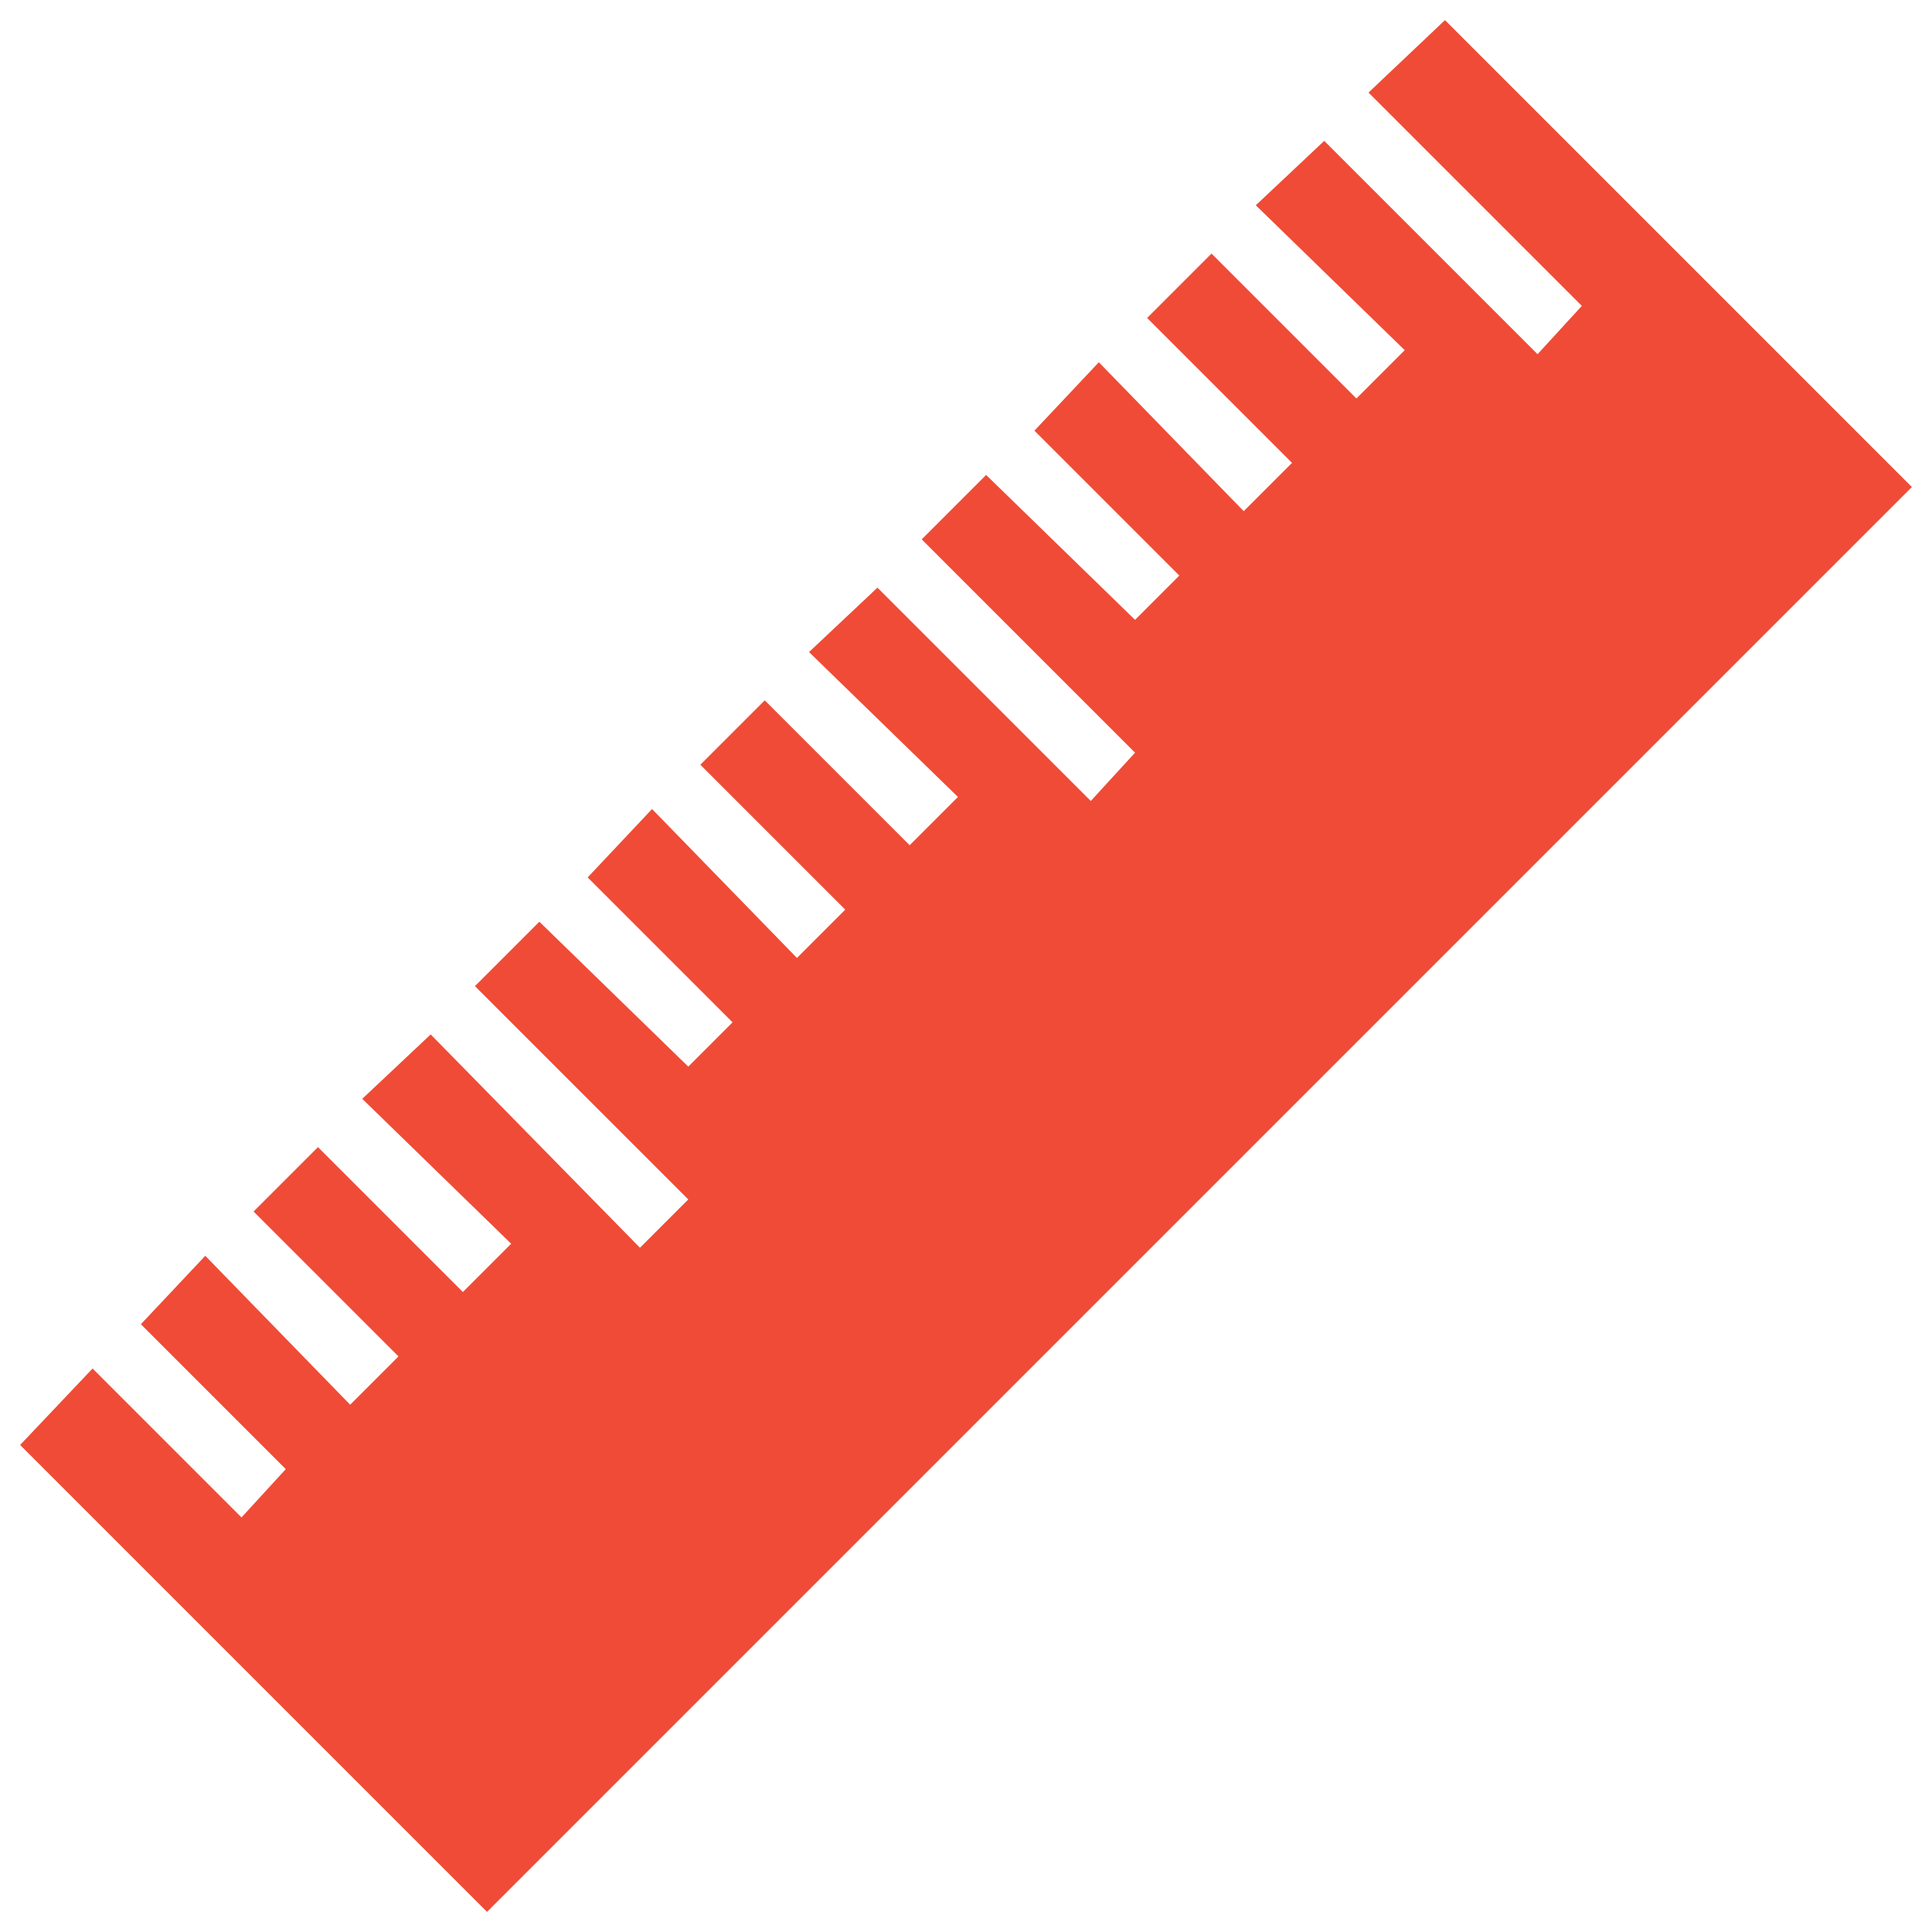 <?xml version="1.0" encoding="utf-8"?>
<!-- Generator: Adobe Illustrator 18.0.0, SVG Export Plug-In . SVG Version: 6.00 Build 0)  -->
<!DOCTYPE svg PUBLIC "-//W3C//DTD SVG 1.1//EN" "http://www.w3.org/Graphics/SVG/1.1/DTD/svg11.dtd">
<svg version="1.1" id="Layer_1" xmlns="http://www.w3.org/2000/svg" xmlns:xlink="http://www.w3.org/1999/xlink" x="0px" y="0px"
	 viewBox="0 0 48 48" enable-background="new 0 0 48 48" xml:space="preserve">
<g>
	<polygon fill="#F04B36" points="34,2.3 39.3,7.6 38.2,8.8 32.9,3.5 31.2,5.1 34.9,8.7 33.7,9.9 30.1,6.3 28.5,7.9 32.1,11.5 
		30.9,12.7 27.3,9 25.7,10.7 29.3,14.3 28.2,15.4 24.5,11.8 22.9,13.4 28.2,18.7 27.1,19.9 21.8,14.6 20.1,16.2 23.8,19.8 22.6,21 
		19,17.4 17.4,19 21,22.6 19.8,23.8 16.2,20.1 14.6,21.8 18.2,25.4 17.1,26.5 13.4,22.9 11.8,24.5 17.1,29.8 15.9,31 10.7,25.7 
		9,27.3 12.7,30.9 11.5,32.1 7.9,28.5 6.3,30.1 9.9,33.7 8.7,34.9 5.1,31.2 3.5,32.9 7.1,36.5 6,37.7 2.3,34 0.5,35.9 12.1,47.5 
		47.5,12.1 35.9,0.5 	"/>
</g>
</svg>
